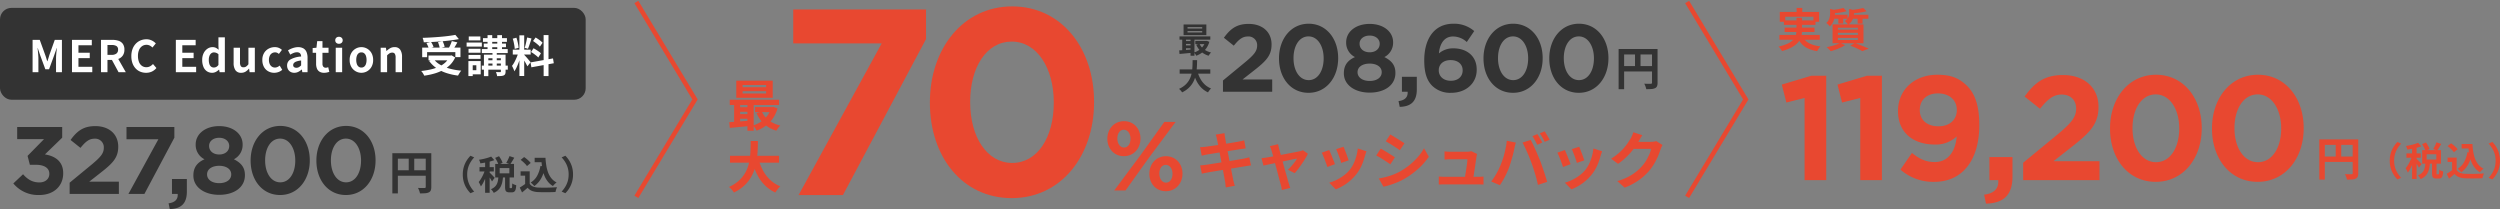 <svg xmlns="http://www.w3.org/2000/svg" width="1088.504" height="91.028" viewBox="0 0 1088.504 91.028"><rect x="0" y="0" width="1088.504" height="91.028" fill="#808080" stroke="none"/><g transform="translate(-410 -6347.572)"><g transform="translate(-70 4153)"><g transform="translate(170 -134.141)"><path d="M-44.175-15.72h15.68v2.38h-13.28V1.78h-2.4Zm14.54,0h2.42v14.7a3.861,3.861,0,0,1-.24,1.51,1.7,1.7,0,0,1-.86.85,4.305,4.305,0,0,1-1.55.37q-.93.07-2.27.07a6.132,6.132,0,0,0-.2-.78q-.14-.44-.32-.87a7.25,7.25,0,0,0-.36-.75q.58.04,1.17.05t1.05.01h.64a.658.658,0,0,0,.4-.13.484.484,0,0,0,.12-.37Zm-13.24,7.44h14.42v2.36h-14.42Zm5.84-6.14h2.4V-7.1h-2.4ZM-13.5-6.46a11.441,11.441,0,0,1,.459-3.332,11.037,11.037,0,0,1,1.224-2.72,12.2,12.2,0,0,1,1.666-2.108l1.615.714a12.514,12.514,0,0,0-1.538,2.014,10.388,10.388,0,0,0-1.1,2.457,10.207,10.207,0,0,0-.408,2.975,10.23,10.23,0,0,0,.408,2.967,10.187,10.187,0,0,0,1.1,2.457A13.389,13.389,0,0,0-8.54.986l-1.615.714A12.2,12.2,0,0,1-11.821-.408a11.037,11.037,0,0,1-1.224-2.72A11.441,11.441,0,0,1-13.5-6.46ZM.589-13.685l1.683-.731a15.316,15.316,0,0,1,.927,1.47,6.678,6.678,0,0,1,.62,1.42l-1.785.8a8.588,8.588,0,0,0-.587-1.428A17.329,17.329,0,0,0,.589-13.685Zm6.239-.782,2.091.7q-.459.8-.918,1.564T7.134-10.88l-1.717-.646q.255-.408.519-.918t.5-1.037A10.414,10.414,0,0,0,6.828-14.467ZM2.017-5.559H4.023a18.938,18.938,0,0,1-.289,2.21,8.38,8.38,0,0,1-.629,1.964A5.629,5.629,0,0,1,1.924.264,6.738,6.738,0,0,1-.04,1.547,3.842,3.842,0,0,0-.558.7a5.638,5.638,0,0,0-.688-.765A5.232,5.232,0,0,0,.394-1.054a4.181,4.181,0,0,0,.952-1.284,5.807,5.807,0,0,0,.467-1.513Q1.949-4.658,2.017-5.559Zm2.89-.255H6.879v4.709a1.584,1.584,0,0,0,.042.485q.042.094.212.094h.544a.218.218,0,0,0,.2-.136,1.841,1.841,0,0,0,.1-.57q.034-.433.051-1.335a2.131,2.131,0,0,0,.5.323,6.1,6.1,0,0,0,.655.272q.34.119.578.187A8.008,8.008,0,0,1,9.489.094a1.767,1.767,0,0,1-.6.944,1.678,1.678,0,0,1-.995.272H6.777a2.377,2.377,0,0,1-1.165-.23A1.213,1.213,0,0,1,5.06.331a5.217,5.217,0,0,1-.153-1.42ZM2.561-9.265v2.312H6.777V-9.265ZM.623-11.05H8.8v5.882H.623Zm-4.4-1.8h1.972V1.513H-3.78Zm-2.448,3.2H.011v1.887H-6.228Zm2.55.765,1.19.51q-.238.918-.578,1.9t-.748,1.946q-.408.961-.867,1.811a10.432,10.432,0,0,1-.952,1.479,8.061,8.061,0,0,0-.433-.995q-.28-.553-.518-.944a9.813,9.813,0,0,0,.875-1.2q.434-.688.825-1.47t.7-1.564Q-3.882-8.194-3.678-8.891Zm2.533-5.372L.232-12.7q-.867.323-1.9.6t-2.117.467q-1.08.2-2.066.332a5.151,5.151,0,0,0-.238-.791,6.931,6.931,0,0,0-.34-.773q.935-.153,1.913-.365t1.853-.485Q-1.791-13.991-1.145-14.263Zm-.7,6.97a5.828,5.828,0,0,1,.468.433q.314.315.68.689t.655.688q.289.315.425.451L-.788-3.417q-.153-.323-.4-.731T-1.714-5q-.28-.442-.552-.842t-.476-.655Zm19.635-6.443h3.6V-11.8h-3.6Zm2.567,0H22.5a32.5,32.5,0,0,0,.374,3.468,15.312,15.312,0,0,0,.816,3.052A8.917,8.917,0,0,0,25.12-4.743a6.86,6.86,0,0,0,2.227,1.751,4.7,4.7,0,0,0-.552.442q-.3.272-.578.57a5.943,5.943,0,0,0-.467.553,8.175,8.175,0,0,1-2.278-2,10.392,10.392,0,0,1-1.487-2.66,16.967,16.967,0,0,1-.867-3.179,32.809,32.809,0,0,1-.416-3.553h-.34Zm-.051,3.553,2.091.289a16.957,16.957,0,0,1-1.717,5.015A10.151,10.151,0,0,1,17.64-1.411a5.375,5.375,0,0,0-.434-.493q-.281-.289-.595-.587a5.42,5.42,0,0,0-.552-.467,7.707,7.707,0,0,0,2.813-2.924A13.307,13.307,0,0,0,20.309-10.183ZM15.634-7.82v6.273H13.645V-5.933H11.673V-7.82Zm0,5.389a3.09,3.09,0,0,0,1.479,1.224,6.67,6.67,0,0,0,2.278.442q.748.034,1.777.043t2.167-.008Q24.474-.748,25.57-.8t1.947-.119q-.1.238-.238.612t-.247.765a6.576,6.576,0,0,0-.162.7q-.765.051-1.751.077T23.1,1.266q-1.037.009-2.006-.008t-1.734-.051A8.668,8.668,0,0,1,16.688.723a4.808,4.808,0,0,1-1.955-1.4q-.561.476-1.148.986T12.3,1.36l-1-2.125q.595-.357,1.241-.782t1.241-.884ZM11.69-12.818,13.2-14.042a11.242,11.242,0,0,1,1.071.791q.544.451,1.02.918a7.417,7.417,0,0,1,.765.859l-1.615,1.36A5.774,5.774,0,0,0,13.738-11q-.451-.476-.995-.96T11.69-12.818ZM34.5-6.46a11.441,11.441,0,0,1-.459,3.332,11.236,11.236,0,0,1-1.215,2.72A11.471,11.471,0,0,1,31.155,1.7L29.54.986a13.389,13.389,0,0,0,1.539-2.023,10.187,10.187,0,0,0,1.1-2.457,10.23,10.23,0,0,0,.408-2.967,10.207,10.207,0,0,0-.408-2.975,10.388,10.388,0,0,0-1.1-2.457,12.514,12.514,0,0,0-1.539-2.014l1.615-.714a11.471,11.471,0,0,1,1.674,2.108,11.236,11.236,0,0,1,1.215,2.72A11.441,11.441,0,0,1,34.5-6.46Z" transform="translate(525 2411.141)" fill="#333"/><path d="M13.08.48c6.4,0,10.44-3.96,10.44-9.44v-.08c0-5.4-3.92-7.52-7.96-8.16l7.52-7.28v-4.64H3.48v5.28H15.16L8-16.56l1,3.88h2.6c3.64,0,5.88,1.4,5.88,3.88v.08c0,2.24-1.8,3.72-4.32,3.72-3,0-5.12-1.28-7.12-3.56l-4.24,4A13.99,13.99,0,0,0,13.08.48ZM26.32,0H47.76V-5.32H34.84l5-3.92c5.16-4.04,7.64-6.48,7.64-11.28v-.08c0-5.4-4-8.92-9.96-8.92-5.2,0-7.96,2.12-10.8,6.04l4.32,3.44c2.16-2.68,3.76-4,6.08-4a3.748,3.748,0,0,1,4.08,3.96c0,2.44-1.44,4.08-5.12,7.16L26.32-4.88Zm25.6,0h6.96L71.92-24.48v-4.64H51.08v5.32H64.96Zm18,6.6c4.8-.12,7.44-2.28,7.44-7.6V-6.48H70.88V0h2.48c.2,2.32-1.16,3.76-3.96,4.08ZM91.44.4c6.4,0,11.2-3.16,11.2-8.52V-8.2c0-3.48-1.8-5.36-4.8-6.88a6.988,6.988,0,0,0,3.8-6.4v-.08c0-4.52-4.12-7.96-10.2-7.96-6.12,0-10.24,3.48-10.24,7.96v.08a6.952,6.952,0,0,0,3.84,6.4c-3.12,1.4-4.84,3.48-4.84,7.04v.08C80.2-2.92,85,.4,91.44.4Zm0-17.56c-2.64,0-4.4-1.56-4.4-3.72v-.08c0-1.88,1.68-3.48,4.4-3.48s4.36,1.64,4.36,3.52v.08C95.8-18.68,94.04-17.16,91.44-17.16Zm0,12.48c-3.32,0-5.28-1.68-5.28-3.76v-.08c0-2.32,2.24-3.72,5.28-3.72,3,0,5.24,1.4,5.24,3.72v.08C96.68-6.32,94.72-4.68,91.44-4.68ZM117.96.48c7.76,0,12.92-6.64,12.92-15.04v-.08c0-8.44-5.16-14.96-12.84-14.96-7.72,0-12.92,6.64-12.92,15.04v.08C105.12-6.04,110.2.48,117.96.48Zm.08-5.52c-4,0-6.6-4.12-6.6-9.52v-.08c0-5.4,2.56-9.44,6.52-9.44s6.6,4.16,6.6,9.52v.08C124.56-9.12,122.04-5.04,118.04-5.04ZM146.6.48c7.76,0,12.92-6.64,12.92-15.04v-.08c0-8.44-5.16-14.96-12.84-14.96-7.72,0-12.92,6.64-12.92,15.04v.08C133.76-6.04,138.84.48,146.6.48Zm.08-5.52c-4,0-6.6-4.12-6.6-9.52v-.08c0-5.4,2.56-9.44,6.52-9.44s6.6,4.16,6.6,9.52v.08C153.2-9.12,150.68-5.04,146.68-5.04Z" transform="translate(314 2413.141)" fill="#333"/></g><g transform="translate(-345 66)"><rect width="255" height="40" rx="5" transform="translate(825 2132)" fill="#333"/><path d="M-112.812,0V-14.079h3.116l2.394,6.612q.228.627.437,1.32t.418,1.359h.1q.228-.665.437-1.359t.4-1.32l2.356-6.612h3.116V0h-2.565V-5.871q0-.684.057-1.5t.143-1.644q.085-.826.161-1.472h-.076l-1.159,3.306-2.166,5.909h-1.615l-2.185-5.909-1.121-3.306h-.076q.076.646.152,1.472t.143,1.644q.067.817.066,1.5V0Zm17.157,0V-14.079h8.626v2.356h-5.814v3.249h4.921v2.356h-4.921v3.762h6.023V0ZM-83.02,0V-14.079h4.883a8.7,8.7,0,0,1,2.7.39,3.751,3.751,0,0,1,1.9,1.33,4.177,4.177,0,0,1,.7,2.556,4.335,4.335,0,0,1-.7,2.556,4.067,4.067,0,0,1-1.9,1.463,7.4,7.4,0,0,1-2.7.465h-2.071V0Zm2.812-7.543h1.824a3.271,3.271,0,0,0,2.081-.57A2.036,2.036,0,0,0-75.591-9.8a1.722,1.722,0,0,0-.712-1.586,3.952,3.952,0,0,0-2.081-.447h-1.824ZM-75.382,0-78.65-6.042l1.976-1.748L-72.228,0Zm11.989.266A6.615,6.615,0,0,1-65.882-.2a5.738,5.738,0,0,1-2.042-1.4,6.633,6.633,0,0,1-1.387-2.28,8.823,8.823,0,0,1-.5-3.1A8.754,8.754,0,0,1-69.3-10.08a6.784,6.784,0,0,1,1.415-2.308,6.074,6.074,0,0,1,2.09-1.444,6.489,6.489,0,0,1,2.517-.494,5.187,5.187,0,0,1,2.4.541,6.086,6.086,0,0,1,1.72,1.264l-1.463,1.786a4.578,4.578,0,0,0-1.168-.855,3.125,3.125,0,0,0-1.435-.323,3.3,3.3,0,0,0-1.909.58,3.806,3.806,0,0,0-1.321,1.663,6.456,6.456,0,0,0-.475,2.6,6.95,6.95,0,0,0,.447,2.632,3.735,3.735,0,0,0,1.273,1.681,3.237,3.237,0,0,0,1.929.589,3.331,3.331,0,0,0,1.625-.39,4.805,4.805,0,0,0,1.264-1l1.5,1.748A5.872,5.872,0,0,1-60.885-.257,5.866,5.866,0,0,1-63.393.266ZM-50.435,0V-14.079h8.626v2.356h-5.814v3.249H-42.7v2.356h-4.921v3.762H-41.6V0Zm15.827.266A4.007,4.007,0,0,1-36.917-.4a4.253,4.253,0,0,1-1.511-1.919,7.664,7.664,0,0,1-.532-3,6.459,6.459,0,0,1,.636-2.973,4.981,4.981,0,0,1,1.663-1.929,3.842,3.842,0,0,1,2.166-.684,3.31,3.31,0,0,1,1.51.314,5.19,5.19,0,0,1,1.187.845l-.095-1.672v-3.743H-29.1V0h-2.28l-.209-1.1h-.076a5.809,5.809,0,0,1-1.349.969A3.387,3.387,0,0,1-34.608.266Zm.722-2.3a2.219,2.219,0,0,0,1.055-.256,3.017,3.017,0,0,0,.941-.846V-7.809a2.906,2.906,0,0,0-.979-.618,2.993,2.993,0,0,0-1.016-.181,1.806,1.806,0,0,0-1.092.37,2.536,2.536,0,0,0-.807,1.093,4.612,4.612,0,0,0-.3,1.786,5.694,5.694,0,0,0,.257,1.843,2.267,2.267,0,0,0,.75,1.112A1.938,1.938,0,0,0-33.886-2.033Zm11.894,2.3A2.828,2.828,0,0,1-24.5-.865a5.483,5.483,0,0,1-.779-3.145V-10.64h2.774v6.289a3.052,3.052,0,0,0,.361,1.729,1.339,1.339,0,0,0,1.159.494,2.035,2.035,0,0,0,1.131-.313,4.254,4.254,0,0,0,1.017-1.017V-10.64h2.793V0h-2.28l-.209-1.539h-.076A6.2,6.2,0,0,1-20.092-.228,3.538,3.538,0,0,1-21.992.266Zm14.4,0A5.278,5.278,0,0,1-10.231-.4a4.785,4.785,0,0,1-1.862-1.91,6.17,6.17,0,0,1-.684-3.012,5.728,5.728,0,0,1,.75-3.011,5.111,5.111,0,0,1,1.995-1.91,5.617,5.617,0,0,1,2.689-.665,4.325,4.325,0,0,1,1.748.332,4.964,4.964,0,0,1,1.349.865l-1.33,1.767a2.853,2.853,0,0,0-.779-.513,2.1,2.1,0,0,0-.836-.171,2.54,2.54,0,0,0-1.435.408,2.629,2.629,0,0,0-.95,1.15A4.24,4.24,0,0,0-9.908-5.32a4.24,4.24,0,0,0,.333,1.748,2.68,2.68,0,0,0,.931,1.15,2.353,2.353,0,0,0,1.359.408,2.589,2.589,0,0,0,1.1-.247,4.467,4.467,0,0,0,.969-.608l1.1,1.843a4.963,4.963,0,0,1-1.681.979A5.558,5.558,0,0,1-7.59.266Zm8.721,0A3.245,3.245,0,0,1-.513-.143a2.825,2.825,0,0,1-1.1-1.13A3.386,3.386,0,0,1-2-2.907,2.963,2.963,0,0,1-.541-5.538,11.111,11.111,0,0,1,4.114-6.821a2.67,2.67,0,0,0-.19-.94,1.406,1.406,0,0,0-.56-.656,1.954,1.954,0,0,0-1.055-.247,3.955,3.955,0,0,0-1.463.285,9.351,9.351,0,0,0-1.463.741L-1.605-9.5a9.483,9.483,0,0,1,1.33-.7,9.941,9.941,0,0,1,1.482-.5,6.484,6.484,0,0,1,1.615-.2,4.425,4.425,0,0,1,2.261.532A3.285,3.285,0,0,1,6.451-8.8a6.465,6.465,0,0,1,.456,2.584V0H4.627l-.19-1.14H4.342A6.8,6.8,0,0,1,2.86-.133,3.812,3.812,0,0,1,1.131.266Zm.931-2.185a2.133,2.133,0,0,0,1.073-.275,4.676,4.676,0,0,0,.979-.77V-5.092a9.041,9.041,0,0,0-2.052.437,2.548,2.548,0,0,0-1.083.674,1.322,1.322,0,0,0-.323.865,1.054,1.054,0,0,0,.389.912A1.68,1.68,0,0,0,2.062-1.919ZM14.127.266a3.69,3.69,0,0,1-2.033-.5,2.816,2.816,0,0,1-1.121-1.4,5.771,5.771,0,0,1-.342-2.071V-8.436H9.13v-2.071l1.653-.133.323-2.869h2.3v2.869h2.641v2.2H13.4v4.712a2.018,2.018,0,0,0,.38,1.349,1.358,1.358,0,0,0,1.083.437,2.136,2.136,0,0,0,.551-.076q.285-.076.494-.152l.475,2.033q-.437.133-1,.266A5.488,5.488,0,0,1,14.127.266ZM19.181,0V-10.64h2.793V0Zm1.406-12.369a1.656,1.656,0,0,1-1.178-.408,1.448,1.448,0,0,1-.437-1.111,1.455,1.455,0,0,1,.437-1.1,1.633,1.633,0,0,1,1.178-.418,1.649,1.649,0,0,1,1.159.418,1.424,1.424,0,0,1,.456,1.1,1.417,1.417,0,0,1-.456,1.111A1.672,1.672,0,0,1,20.587-12.369ZM30.353.266a4.971,4.971,0,0,1-2.5-.665,5.068,5.068,0,0,1-1.89-1.91,5.906,5.906,0,0,1-.722-3.012,5.906,5.906,0,0,1,.722-3.011,5.068,5.068,0,0,1,1.89-1.91,4.971,4.971,0,0,1,2.5-.665,4.94,4.94,0,0,1,1.919.38,5.1,5.1,0,0,1,1.634,1.092,5.1,5.1,0,0,1,1.14,1.748,6.279,6.279,0,0,1,.418,2.365,5.906,5.906,0,0,1-.722,3.012A5.068,5.068,0,0,1,32.851-.4,4.971,4.971,0,0,1,30.353.266Zm0-2.28a1.883,1.883,0,0,0,1.226-.408,2.481,2.481,0,0,0,.76-1.15,5.352,5.352,0,0,0,.257-1.748,5.352,5.352,0,0,0-.257-1.748,2.481,2.481,0,0,0-.76-1.15,1.883,1.883,0,0,0-1.226-.408,1.883,1.883,0,0,0-1.226.408,2.481,2.481,0,0,0-.76,1.15,5.352,5.352,0,0,0-.257,1.748,5.352,5.352,0,0,0,.257,1.748,2.481,2.481,0,0,0,.76,1.15A1.883,1.883,0,0,0,30.353-2.014ZM38.75,0V-10.64h2.28l.209,1.406H41.3a8.134,8.134,0,0,1,1.539-1.178,3.7,3.7,0,0,1,1.919-.494,2.828,2.828,0,0,1,2.508,1.13,5.483,5.483,0,0,1,.779,3.145V0H45.248V-6.289A3.12,3.12,0,0,0,44.9-8.018a1.313,1.313,0,0,0-1.149-.494,2.082,2.082,0,0,0-1.131.3,6.365,6.365,0,0,0-1.074.893V0ZM56.819-10.7H73.482v4.161H71.259V-8.721H58.966v2.185H56.819Zm2.755,3.439H69.587v2.109H59.574Zm11.685-8.987L72.8-14.4q-1.615.3-3.486.541t-3.876.409q-2,.171-4.019.285t-3.914.152A4.449,4.449,0,0,0,57.323-14a9.828,9.828,0,0,0-.313-.95q1.881-.057,3.847-.171t3.857-.275q1.89-.161,3.563-.38T71.259-16.245ZM58.681-12.654l1.976-.551a10.6,10.6,0,0,1,.656,1.14,6.378,6.378,0,0,1,.446,1.1l-2.109.608a5.568,5.568,0,0,0-.38-1.121A12.751,12.751,0,0,0,58.681-12.654Zm5.016-.4,2.014-.456q.285.589.542,1.273a5.994,5.994,0,0,1,.332,1.2l-2.147.532a7.091,7.091,0,0,0-.275-1.235A13.546,13.546,0,0,0,63.7-13.053Zm6.023-.494,2.413.57q-.323.608-.665,1.2t-.684,1.111q-.342.522-.627.922l-1.881-.532q.266-.475.541-1.036t.513-1.149Q69.568-13.053,69.72-13.547Zm-.969,6.289h.475l.4-.076,1.558.931A10.99,10.99,0,0,1,68.97-3.183a12.874,12.874,0,0,1-3.125,2.29A19.937,19.937,0,0,1,62.016.627a30.626,30.626,0,0,1-4.3.893A5.214,5.214,0,0,0,57.37.845q-.228-.39-.494-.76a4.875,4.875,0,0,0-.494-.6A34.362,34.362,0,0,0,60.543-1.2,18.235,18.235,0,0,0,64.134-2.4a10.568,10.568,0,0,0,2.793-1.852,7.636,7.636,0,0,0,1.824-2.622ZM61.835-5.7A9.433,9.433,0,0,0,64.657-3.24a16.948,16.948,0,0,0,4.085,1.682,28.556,28.556,0,0,0,5.1.893,4.255,4.255,0,0,0-.513.646q-.266.4-.5.789a7.62,7.62,0,0,0-.389.712A26.671,26.671,0,0,1,67.231.323a16.62,16.62,0,0,1-4.218-2.1A13.164,13.164,0,0,1,59.84-4.9Zm21.451-9.12H93.717v1.615H83.286Zm-.494,4.769H94.059v1.729H82.792Zm-.019,7.182H94.1v1.786H82.773Zm1.938-2.318h7.6v1.425h-7.6Zm-1.064-7.258H93.3v1.577H83.647Zm1.634-3.7h2.033v6.859H85.281Zm4.237,0H91.57v6.859H89.518Zm-2.09,6.973H89.29v7.353H87.428Zm3.648,1.539h2.052V-.3A2.782,2.782,0,0,1,92.957.8a1.268,1.268,0,0,1-.646.608,3.551,3.551,0,0,1-1.187.257q-.712.047-1.682.047a4.536,4.536,0,0,0-.19-.893,7.555,7.555,0,0,0-.323-.874q.551.019,1.092.029t.732.009A.43.43,0,0,0,91.01-.1a.3.3,0,0,0,.066-.219Zm-7.372,0h8.113v1.577H85.623V1.71H83.7ZM77-10.184h5.225v1.729H77Zm.1-5.358h5.054v1.71H77.092ZM77-7.524h5.225V-5.8H77Zm-.836-5.4h6.631v1.8H76.161Zm1.9,8.094H82.3V.95H78.061V-.855H80.4V-3.021H78.061Zm-1.121,0h1.881V1.691H76.94ZM99.151-16.055h2.09V1.653h-2.09ZM96.263-9.8h7.79v2.128h-7.79Zm2.47,1.121,1.273.627q-.247.95-.57,2t-.722,2.1q-.4,1.045-.836,1.967A10.221,10.221,0,0,1,96.947-.38a5.924,5.924,0,0,0-.275-.789q-.181-.427-.38-.846t-.371-.722a10.464,10.464,0,0,0,1.112-1.739q.542-1.036,1-2.147A16.258,16.258,0,0,0,98.733-8.683Zm2.489,1.1q.152.152.447.475t.655.732q.361.409.694.817t.608.732a5.87,5.87,0,0,1,.389.494l-1.387,1.786q-.19-.418-.494-.979t-.665-1.159q-.361-.6-.7-1.131t-.589-.874Zm-4.978-7.011,1.6-.418a15.282,15.282,0,0,1,.446,1.482q.2.8.333,1.558t.19,1.368l-1.71.456a10.949,10.949,0,0,0-.143-1.377q-.123-.769-.3-1.577A15.238,15.238,0,0,0,96.244-14.592Zm6.251-.513,1.919.418q-.228.779-.494,1.6t-.532,1.568q-.266.75-.494,1.321l-1.444-.418q.209-.608.409-1.4t.371-1.605Q102.4-14.44,102.5-15.105Zm7.2-1.045h2.128V1.691H109.7ZM104.015-4.256,113.781-6l.342,2.109-9.766,1.767Zm1.064-9.31,1.121-1.539q.532.3,1.111.7t1.1.817a5.919,5.919,0,0,1,.826.779l-1.178,1.71a5.455,5.455,0,0,0-.789-.817q-.5-.437-1.073-.874T105.079-13.566Zm-.855,4.788,1.064-1.634a12.828,12.828,0,0,1,1.178.674q.608.39,1.159.779a6.018,6.018,0,0,1,.893.75l-1.159,1.824a6.072,6.072,0,0,0-.836-.789q-.532-.427-1.131-.855A13.3,13.3,0,0,0,104.224-8.778Z" transform="translate(952 2160)" fill="#fff"/></g></g><g transform="translate(889 4012.859)"><path d="M-44.175-15.72h15.68v2.38h-13.28V1.78h-2.4Zm14.54,0h2.42v14.7a3.861,3.861,0,0,1-.24,1.51,1.7,1.7,0,0,1-.86.85,4.305,4.305,0,0,1-1.55.37q-.93.07-2.27.07a6.132,6.132,0,0,0-.2-.78q-.14-.44-.32-.87a7.25,7.25,0,0,0-.36-.75q.58.04,1.17.05t1.05.01h.64a.658.658,0,0,0,.4-.13.484.484,0,0,0,.12-.37Zm-13.24,7.44h14.42v2.36h-14.42Zm5.84-6.14h2.4V-7.1h-2.4ZM-13.5-6.46a11.441,11.441,0,0,1,.459-3.332,11.037,11.037,0,0,1,1.224-2.72,12.2,12.2,0,0,1,1.666-2.108l1.615.714a12.514,12.514,0,0,0-1.538,2.014,10.388,10.388,0,0,0-1.1,2.457,10.207,10.207,0,0,0-.408,2.975,10.23,10.23,0,0,0,.408,2.967,10.187,10.187,0,0,0,1.1,2.457A13.389,13.389,0,0,0-8.54.986l-1.615.714A12.2,12.2,0,0,1-11.821-.408a11.037,11.037,0,0,1-1.224-2.72A11.441,11.441,0,0,1-13.5-6.46ZM.589-13.685l1.683-.731a15.316,15.316,0,0,1,.927,1.47,6.678,6.678,0,0,1,.62,1.42l-1.785.8a8.588,8.588,0,0,0-.587-1.428A17.329,17.329,0,0,0,.589-13.685Zm6.239-.782,2.091.7q-.459.8-.918,1.564T7.134-10.88l-1.717-.646q.255-.408.519-.918t.5-1.037A10.414,10.414,0,0,0,6.828-14.467ZM2.017-5.559H4.023a18.938,18.938,0,0,1-.289,2.21,8.38,8.38,0,0,1-.629,1.964A5.629,5.629,0,0,1,1.924.264,6.738,6.738,0,0,1-.04,1.547,3.842,3.842,0,0,0-.558.7a5.638,5.638,0,0,0-.688-.765A5.232,5.232,0,0,0,.394-1.054a4.181,4.181,0,0,0,.952-1.284,5.807,5.807,0,0,0,.467-1.513Q1.949-4.658,2.017-5.559Zm2.89-.255H6.879v4.709a1.584,1.584,0,0,0,.042.485q.042.094.212.094h.544a.218.218,0,0,0,.2-.136,1.841,1.841,0,0,0,.1-.57q.034-.433.051-1.335a2.131,2.131,0,0,0,.5.323,6.1,6.1,0,0,0,.655.272q.34.119.578.187A8.008,8.008,0,0,1,9.489.094a1.767,1.767,0,0,1-.6.944,1.678,1.678,0,0,1-.995.272H6.777a2.377,2.377,0,0,1-1.165-.23A1.213,1.213,0,0,1,5.06.331a5.217,5.217,0,0,1-.153-1.42ZM2.561-9.265v2.312H6.777V-9.265ZM.623-11.05H8.8v5.882H.623Zm-4.4-1.8h1.972V1.513H-3.78Zm-2.448,3.2H.011v1.887H-6.228Zm2.55.765,1.19.51q-.238.918-.578,1.9t-.748,1.946q-.408.961-.867,1.811a10.432,10.432,0,0,1-.952,1.479,8.061,8.061,0,0,0-.433-.995q-.28-.553-.518-.944a9.813,9.813,0,0,0,.875-1.2q.434-.688.825-1.47t.7-1.564Q-3.882-8.194-3.678-8.891Zm2.533-5.372L.232-12.7q-.867.323-1.9.6t-2.117.467q-1.08.2-2.066.332a5.151,5.151,0,0,0-.238-.791,6.931,6.931,0,0,0-.34-.773q.935-.153,1.913-.365t1.853-.485Q-1.791-13.991-1.145-14.263Zm-.7,6.97a5.828,5.828,0,0,1,.468.433q.314.315.68.689t.655.688q.289.315.425.451L-.788-3.417q-.153-.323-.4-.731T-1.714-5q-.28-.442-.552-.842t-.476-.655Zm19.635-6.443h3.6V-11.8h-3.6Zm2.567,0H22.5a32.5,32.5,0,0,0,.374,3.468,15.312,15.312,0,0,0,.816,3.052A8.917,8.917,0,0,0,25.12-4.743a6.86,6.86,0,0,0,2.227,1.751,4.7,4.7,0,0,0-.552.442q-.3.272-.578.57a5.943,5.943,0,0,0-.467.553,8.175,8.175,0,0,1-2.278-2,10.392,10.392,0,0,1-1.487-2.66,16.967,16.967,0,0,1-.867-3.179,32.809,32.809,0,0,1-.416-3.553h-.34Zm-.051,3.553,2.091.289a16.957,16.957,0,0,1-1.717,5.015A10.151,10.151,0,0,1,17.64-1.411a5.375,5.375,0,0,0-.434-.493q-.281-.289-.595-.587a5.42,5.42,0,0,0-.552-.467,7.707,7.707,0,0,0,2.813-2.924A13.307,13.307,0,0,0,20.309-10.183ZM15.634-7.82v6.273H13.645V-5.933H11.673V-7.82Zm0,5.389a3.09,3.09,0,0,0,1.479,1.224,6.67,6.67,0,0,0,2.278.442q.748.034,1.777.043t2.167-.008Q24.474-.748,25.57-.8t1.947-.119q-.1.238-.238.612t-.247.765a6.576,6.576,0,0,0-.162.7q-.765.051-1.751.077T23.1,1.266q-1.037.009-2.006-.008t-1.734-.051A8.668,8.668,0,0,1,16.688.723a4.808,4.808,0,0,1-1.955-1.4q-.561.476-1.148.986T12.3,1.36l-1-2.125q.595-.357,1.241-.782t1.241-.884ZM11.69-12.818,13.2-14.042a11.242,11.242,0,0,1,1.071.791q.544.451,1.02.918a7.417,7.417,0,0,1,.765.859l-1.615,1.36A5.774,5.774,0,0,0,13.738-11q-.451-.476-.995-.96T11.69-12.818ZM34.5-6.46a11.441,11.441,0,0,1-.459,3.332,11.236,11.236,0,0,1-1.215,2.72A11.471,11.471,0,0,1,31.155,1.7L29.54.986a13.389,13.389,0,0,0,1.539-2.023,10.187,10.187,0,0,0,1.1-2.457,10.23,10.23,0,0,0,.408-2.967,10.207,10.207,0,0,0-.408-2.975,10.388,10.388,0,0,0-1.1-2.457,12.514,12.514,0,0,0-1.539-2.014l1.615-.714a11.471,11.471,0,0,1,1.674,2.108,11.236,11.236,0,0,1,1.215,2.72A11.441,11.441,0,0,1,34.5-6.46Z" transform="translate(575 2411.141)" fill="#e84830"/><path d="M11.718,0h9.424V-45.446h-6.51L1.8-41.6,3.782-33.79l7.936-1.984ZM35.96,0h9.424V-45.446h-6.51L26.04-41.6l1.984,7.812,7.936-1.984ZM68.386-7.874c-3.782,0-6.634-1.3-9.92-3.968L53.444-4.588A21.551,21.551,0,0,0,68.2.744c12.648,0,19.592-9.982,19.592-24.614v-.124c0-8.866-2.108-13.826-5.332-17.05C79.05-44.392,75.516-45.88,69.5-45.88c-10.106,0-17.112,6.7-17.112,15.748v.124c0,9.052,6.324,14.508,16.058,14.508a13.092,13.092,0,0,0,9.424-3.472h.062C77.686-14.818,75.578-7.874,68.386-7.874ZM70-23.436c-5.022,0-8.122-2.852-8.122-7.006v-.124c0-4.154,2.852-7.192,7.936-7.192S78-34.72,78-30.566v.124C78-26.474,75.082-23.436,70-23.436ZM90.706,10.23c7.44-.186,11.532-3.534,11.532-11.78v-8.494H92.194V0h3.844c.31,3.6-1.8,5.828-6.138,6.324ZM106.888,0H140.12V-8.246H120.094l7.75-6.076c8-6.262,11.842-10.044,11.842-17.484v-.124c0-8.37-6.2-13.826-15.438-13.826-8.06,0-12.338,3.286-16.74,9.362l6.7,5.332c3.348-4.154,5.828-6.2,9.424-6.2,3.658,0,6.324,2.17,6.324,6.138,0,3.782-2.232,6.324-7.936,11.1L106.888-7.564ZM164.61.744c12.028,0,20.026-10.292,20.026-23.312v-.124c0-13.082-8-23.188-19.9-23.188-11.966,0-20.026,10.292-20.026,23.312v.124C144.708-9.362,152.582.744,164.61.744Zm.124-8.556c-6.2,0-10.23-6.386-10.23-14.756v-.124c0-8.37,3.968-14.632,10.106-14.632s10.23,6.448,10.23,14.756v.124C174.84-14.136,170.934-7.812,164.734-7.812ZM209,.744c12.028,0,20.026-10.292,20.026-23.312v-.124c0-13.082-8-23.188-19.9-23.188-11.966,0-20.026,10.292-20.026,23.312v.124C189.1-9.362,196.974.744,209,.744Zm.124-8.556c-6.2,0-10.23-6.386-10.23-14.756v-.124c0-8.37,3.968-14.632,10.106-14.632s10.23,6.448,10.23,14.756v.124C219.232-14.136,215.326-7.812,209.126-7.812Z" transform="translate(295 2413.141)" fill="#e84830"/></g><path d="M-11.76-16.96h2.48v3.18h-2.48Zm-7.32,1.72H-1.94v4.3H-4.42v-2.2H-16.7v2.2h-2.38Zm1.8,3.7H-3.54V-9.6H-17.28Zm-1.96,6.32H-1.66v2.08H-19.24Zm2.28-3.18h13v1.92h-13Zm7.64,3.6A6.7,6.7,0,0,0-6.46-1.7,12.881,12.881,0,0,0-1.38-.26a7.413,7.413,0,0,0-.77,1,10.8,10.8,0,0,0-.65,1.1A14.886,14.886,0,0,1-6.74.71,8.794,8.794,0,0,1-9.55-1.31a10.537,10.537,0,0,1-1.91-3.03Zm-2.5-7.88H-9.4v5.56a10.485,10.485,0,0,1-.21,2.08,6.777,6.777,0,0,1-.76,2.01,7.356,7.356,0,0,1-1.54,1.85A11.268,11.268,0,0,1-14.42.45a21.063,21.063,0,0,1-3.7,1.35,4.82,4.82,0,0,0-.39-.63q-.25-.35-.54-.71a4.537,4.537,0,0,0-.57-.6,21.234,21.234,0,0,0,3.49-1.08,9.27,9.27,0,0,0,2.26-1.3,5.425,5.425,0,0,0,1.29-1.47,5.232,5.232,0,0,0,.6-1.56,8.09,8.09,0,0,0,.16-1.61Zm20.4-4.3,1.46,1.42q-.84.24-1.87.44t-2.09.32q-1.06.12-2.04.18a5.658,5.658,0,0,0-.21-.73,3.38,3.38,0,0,0-.33-.71q.92-.1,1.85-.23t1.78-.31A13.506,13.506,0,0,0,8.58-16.98Zm8.66.02,1.46,1.4a15.813,15.813,0,0,1-2,.47q-1.1.19-2.25.31t-2.21.2a4.673,4.673,0,0,0-.22-.75q-.16-.43-.3-.73.98-.08,2-.22t1.95-.32Q16.6-16.78,17.24-16.96Zm-14.4.42,2.58.64q-.02.24-.48.32v.98a10.339,10.339,0,0,1-.18,1.79,8.187,8.187,0,0,1-.65,2.02A6.074,6.074,0,0,1,2.72-8.92a3.909,3.909,0,0,0-.44-.53Q2-9.74,1.7-10.01a2.956,2.956,0,0,0-.56-.41,4.337,4.337,0,0,0,1.11-1.4,5.515,5.515,0,0,0,.47-1.49,8.948,8.948,0,0,0,.12-1.41Zm8.3.02,2.56.58q-.02.28-.48.34v1.02a7.338,7.338,0,0,1-.2,1.59,5.466,5.466,0,0,1-.76,1.76,5.251,5.251,0,0,1-1.62,1.55,2.942,2.942,0,0,0-.38-.55q-.26-.31-.54-.6a2.271,2.271,0,0,0-.54-.43,4.223,4.223,0,0,0,1.25-1.1,3.53,3.53,0,0,0,.56-1.18,4.777,4.777,0,0,0,.15-1.16ZM3.78-14h6.66v1.74H3.78Zm8.24,0H19.5v1.74H12.02Zm-5.6.58H8.54v3.24H6.42Zm8.4,0h2.14v3.26H14.82ZM6.22-6.14v.88h8.72v-.88Zm0,2.24v.88h8.72V-3.9Zm0-4.46v.86h8.72v-.86ZM3.9-9.8H17.36v8.2H3.9ZM11.62-.54l2-1.14q1.08.38,2.19.81t2.12.86q1.01.43,1.71.77l-2.8,1.08q-.56-.32-1.4-.74T13.63.25Q12.66-.18,11.62-.54ZM7.2-1.76l2.18,1A15.11,15.11,0,0,1,7.5.26q-1.08.5-2.22.91t-2.16.69q-.22-.24-.53-.57T1.94.63A7.152,7.152,0,0,0,1.34.1Q2.4-.1,3.49-.38a20.778,20.778,0,0,0,2.06-.64A11.9,11.9,0,0,0,7.2-1.76Z" transform="translate(1204 6368)" fill="#e84830"/><path d="M9.828-19.278a9.563,9.563,0,0,0-.257-1.08q-.149-.486-.284-.972l3.807-.621q.054.4.122,1.012a10.332,10.332,0,0,0,.175,1.094q.054.378.243,1.4t.459,2.484q.27,1.458.608,3.146t.661,3.4Q15.687-7.7,16-6.156t.54,2.727q.23,1.188.337,1.755.135.594.324,1.3t.378,1.35l-3.915.7Q13.554.918,13.5.23a8.95,8.95,0,0,0-.189-1.282Q13.2-1.593,13-2.714t-.486-2.633q-.284-1.512-.608-3.213l-.648-3.4q-.324-1.7-.608-3.186t-.5-2.579Q9.936-18.819,9.828-19.278ZM2.457-15.849q.648-.027,1.269-.068t1.242-.122l1.674-.229q1.08-.149,2.484-.351t2.9-.445l2.9-.472q1.4-.229,2.5-.418l1.715-.3,1.35-.283q.7-.149,1.188-.284l.648,3.537q-.432.027-1.161.135t-1.323.189q-.729.108-1.9.3l-2.606.418q-1.431.229-2.916.459t-2.835.459q-1.35.23-2.376.392L5.67-12.69q-.648.135-1.215.256t-1.269.311Zm.027,7.938q.54-.027,1.364-.122t1.444-.175q.729-.108,1.944-.3t2.741-.432l3.146-.5q1.62-.257,3.159-.526t2.808-.486l2.052-.351q.783-.162,1.5-.324t1.256-.324l.729,3.564a12.668,12.668,0,0,0-1.31.149q-.769.121-1.552.257-.864.135-2.16.351l-2.849.472q-1.553.257-3.172.513t-3.105.513q-1.485.257-2.673.446T5.94-4.86q-.864.162-1.553.3t-1.148.27ZM36.45-17.145q.081.459.2.986t.229,1.066q.243.783.581,2.025t.743,2.727q.405,1.485.823,3.01t.824,2.916q.405,1.391.7,2.457t.459,1.634a3.348,3.348,0,0,1,.216.648q.108.432.257.864t.257.7l-3.672.918q-.081-.567-.189-1.188a8.188,8.188,0,0,0-.3-1.188q-.162-.594-.459-1.715T36.45-3.834q-.378-1.431-.8-2.97t-.8-3.011q-.378-1.471-.716-2.673t-.553-1.876a7.211,7.211,0,0,0-.338-1.026q-.2-.486-.418-.891Zm12.96,4.158a19.669,19.669,0,0,1-1.094,2.025q-.689,1.134-1.5,2.322T45.2-6.386q-.81,1.066-1.539,1.85l-2.97-1.485a17.048,17.048,0,0,0,1.485-1.512q.783-.891,1.471-1.8a10.29,10.29,0,0,0,1.013-1.552q-.3.054-1.121.216t-1.984.4l-2.525.526q-1.364.284-2.74.58T33.669-8.6q-1.242.257-2.187.459t-1.431.311l-.837-3.24q.648-.054,1.242-.135t1.242-.189l1.148-.189q.823-.135,1.971-.351t2.471-.472q1.323-.256,2.673-.513t2.538-.486q1.188-.229,2.079-.4t1.3-.284a4.744,4.744,0,0,0,.729-.175,4.628,4.628,0,0,0,.648-.257Zm15.525-3.051q.189.432.5,1.229t.661,1.7q.351.9.621,1.715t.432,1.269l-3.24,1.134a11.268,11.268,0,0,0-.378-1.3q-.27-.783-.594-1.66t-.648-1.687q-.324-.81-.567-1.35ZM74.9-14.067q-.216.648-.364,1.107t-.284.864a25.881,25.881,0,0,1-1.4,4.09,18.052,18.052,0,0,1-2.268,3.821A20.114,20.114,0,0,1,66.3-.068a21.208,21.208,0,0,1-4.766,2.579L58.7-.378a18.3,18.3,0,0,0,3.132-1.2A20.175,20.175,0,0,0,65.016-3.51a14.1,14.1,0,0,0,2.646-2.511A13.98,13.98,0,0,0,69.3-8.681a19.408,19.408,0,0,0,1.188-3.213,19.992,19.992,0,0,0,.634-3.389Zm-16.227-.54q.27.513.608,1.323t.688,1.7q.351.891.688,1.728t.527,1.4L57.888-7.209q-.162-.54-.472-1.4t-.689-1.823q-.378-.958-.715-1.768a12.388,12.388,0,0,0-.58-1.242Zm26.622-6.777q.648.378,1.485.891l1.715,1.053q.877.54,1.647,1.039t1.31.878l-2.025,3q-.54-.4-1.323-.918T86.481-16.5q-.837-.54-1.66-1.04t-1.5-.878ZM80.271-2.214q1.539-.27,3.091-.662a27.512,27.512,0,0,0,3.105-.985,25.974,25.974,0,0,0,3.01-1.377,30.35,30.35,0,0,0,4.28-2.916,28.248,28.248,0,0,0,3.564-3.456,23.326,23.326,0,0,0,2.66-3.753l2.079,3.672A28.564,28.564,0,0,1,97.4-6.4,36.1,36.1,0,0,1,91.314-2,26.773,26.773,0,0,1,88.3-.54Q86.67.135,85.09.635A22.485,22.485,0,0,1,82.3,1.35Zm.864-13.014q.675.378,1.526.877t1.715,1.04q.864.54,1.633,1.026t1.283.864L85.32-8.4q-.594-.4-1.35-.9t-1.607-1.053q-.85-.554-1.674-1.04t-1.526-.837Zm41.958,2.349a2.864,2.864,0,0,0-.162.594q-.054.324-.108.54-.081.567-.229,1.566t-.324,2.2q-.176,1.2-.365,2.417t-.338,2.214q-.148,1-.257,1.593h-3.7q.108-.567.243-1.445t.311-1.917q.175-1.039.324-2.093t.257-1.944q.108-.891.135-1.431h-7.29q-.648,0-1.39.041t-1.31.094v-3.564q.351.054.837.081l.986.054q.5.027.85.027h6.912q.3,0,.7-.027a7.163,7.163,0,0,0,.783-.095,1.222,1.222,0,0,0,.513-.176Zm-16.686,9.8q.54.054,1.256.095t1.418.041h14.148q.513,0,1.323-.027t1.323-.081V.432q-.27-.027-.743-.04L124.16.365q-.5-.014-.878-.014h-14.2q-.7,0-1.3.014t-1.377.067Zm42.9-18.468q.351.486.743,1.161t.77,1.35q.378.675.621,1.188l-2.16.945q-.432-.837-1-1.9a18.923,18.923,0,0,0-1.107-1.85Zm3.186-1.215q.351.513.77,1.2t.8,1.35q.378.661.621,1.121l-2.16.918q-.405-.837-1.012-1.89t-1.147-1.809ZM133.434-8.4q.459-1.134.877-2.389t.743-2.592q.324-1.336.581-2.66A24.4,24.4,0,0,0,136-18.657l3.942.81q-.108.378-.243.891t-.243,1q-.108.486-.162.81-.135.7-.378,1.7t-.567,2.12q-.324,1.121-.662,2.241T137-7.02q-.486,1.3-1.148,2.7t-1.4,2.7Q133.7-.324,133,.7l-3.78-1.593a28.83,28.83,0,0,0,2.417-3.7A29.568,29.568,0,0,0,133.434-8.4Zm13.338-.567q-.405-1.08-.891-2.3t-1.026-2.43q-.54-1.215-1.053-2.295t-.945-1.863l3.591-1.161q.405.783.945,1.89t1.08,2.335q.54,1.229,1.053,2.443t.918,2.187q.351.891.77,2.106t.864,2.525q.445,1.309.837,2.551t.661,2.241l-4,1.3q-.351-1.593-.81-3.24t-.958-3.24Q147.312-7.506,146.772-8.964Zm20.763-7.074q.189.432.5,1.229t.661,1.7q.351.9.621,1.715t.432,1.269l-3.24,1.134a11.263,11.263,0,0,0-.378-1.3q-.27-.783-.594-1.66t-.648-1.687q-.324-.81-.567-1.35Zm9.963,1.971q-.216.648-.364,1.107t-.284.864a25.881,25.881,0,0,1-1.4,4.09,18.052,18.052,0,0,1-2.268,3.821A20.114,20.114,0,0,1,168.9-.068a21.208,21.208,0,0,1-4.766,2.579L161.3-.378a18.3,18.3,0,0,0,3.132-1.2,20.175,20.175,0,0,0,3.186-1.931,14.1,14.1,0,0,0,2.646-2.511,13.981,13.981,0,0,0,1.633-2.66,19.407,19.407,0,0,0,1.188-3.213,19.989,19.989,0,0,0,.634-3.389Zm-16.227-.54q.27.513.607,1.323t.688,1.7q.351.891.689,1.728t.527,1.4l-3.294,1.242q-.162-.54-.473-1.4t-.688-1.823q-.378-.958-.715-1.768a12.389,12.389,0,0,0-.581-1.242Zm42.552-2.187q-.216.378-.459.9t-.432,1.04a27.425,27.425,0,0,1-.986,2.714,28.5,28.5,0,0,1-1.566,3.159,23.994,23.994,0,0,1-2.146,3.145,25.6,25.6,0,0,1-4.523,4.212,28.726,28.726,0,0,1-6.385,3.4L184.14-1.08a25.909,25.909,0,0,0,4.752-1.863A21.348,21.348,0,0,0,192.375-5.2a20.4,20.4,0,0,0,2.646-2.551,14.65,14.65,0,0,0,1.728-2.39,23.867,23.867,0,0,0,1.35-2.66,11.451,11.451,0,0,0,.756-2.322h-9.1L191-18.171h7.722a9.906,9.906,0,0,0,1.256-.081,5.345,5.345,0,0,0,1.093-.243Zm-8.8-4.266q-.486.7-.945,1.512t-.7,1.242a29.25,29.25,0,0,1-2.255,3.362,30.072,30.072,0,0,1-3.038,3.375,30.919,30.919,0,0,1-3.618,2.984l-3.051-2.241a26.051,26.051,0,0,0,3.145-2.268,22.252,22.252,0,0,0,2.363-2.309,22.443,22.443,0,0,0,1.714-2.214q.716-1.067,1.229-1.9a9.6,9.6,0,0,0,.675-1.337,12.4,12.4,0,0,0,.54-1.5Z" transform="translate(930.05 6427.5)" fill="#e84830"/><path d="M10.656,0H29.97L66.156-67.932V-80.808H8.325v14.763H46.842Zm92.8,1.332c21.534,0,35.853-18.426,35.853-41.736v-.222c0-23.421-14.319-41.514-35.631-41.514-21.423,0-35.853,18.426-35.853,41.736v.222C67.821-16.761,81.918,1.332,103.452,1.332Zm.222-15.318c-11.1,0-18.315-11.433-18.315-26.418v-.222c0-14.985,7.1-26.2,18.093-26.2S121.767-55.278,121.767-40.4v.222C121.767-25.308,114.774-13.986,103.674-13.986Z" transform="translate(747.05 6432.5)" fill="#e84830"/><path d="M9.266-14.924c4.346,0,7.257-3.444,7.257-7.626v-.082c0-4.182-2.87-7.544-7.175-7.544s-7.257,3.4-7.257,7.626v.082C2.091-18.286,5-14.924,9.266-14.924Zm7.749-1.107L5.084,0H10l9.881-13.817L31.816-29.848H26.9ZM9.266-26.445c1.763,0,2.911,1.8,2.911,3.9v.082c0,2.009-.984,3.772-2.829,3.772-1.722,0-2.911-1.763-2.911-3.854v-.082C6.437-24.682,7.421-26.445,9.266-26.445ZM27.552.328c4.3,0,7.257-3.444,7.257-7.626V-7.38c0-4.141-2.911-7.544-7.175-7.544-4.346,0-7.257,3.444-7.257,7.626v.082C20.377-3.034,23.247.328,27.552.328ZM27.634-3.4c-1.763,0-2.911-1.8-2.911-3.9V-7.38c0-2.009.984-3.772,2.829-3.772,1.722,0,2.911,1.763,2.911,3.854v.082C30.463-5.207,29.479-3.4,27.634-3.4Z" transform="translate(890.05 6430.5)" fill="#e84830"/><path d="M-5.16-15.048v.984H5.064v-.984Zm0-2.712v.96H5.064v-.96Zm-2.76-1.872H7.944v7.44H-7.92Zm-2.832,8.3H10.7v2.28H-10.752ZM.264-8.16H8.112v2.208H.264Zm-7.32.072h5.448V-6.1H-7.056Zm0,3.024h5.448v1.992H-7.056Zm10.248-1.1A9.922,9.922,0,0,0,6.276-2.376,12.878,12.878,0,0,0,11.232-.12q-.264.264-.6.66a8.966,8.966,0,0,0-.624.828q-.288.432-.48.768A13.514,13.514,0,0,1,4.284-.744,13.91,13.91,0,0,1,.888-5.52ZM7.248-8.16h.528l.48-.072,1.776.672a14.636,14.636,0,0,1-2.04,4.38A13.554,13.554,0,0,1,4.884.012,16.561,16.561,0,0,1,.936,2.136,7.886,7.886,0,0,0,.24.948,7.749,7.749,0,0,0-.624-.12,13.237,13.237,0,0,0,2.028-1.272a11.766,11.766,0,0,0,2.292-1.7A11.412,11.412,0,0,0,6.108-5.16a9.721,9.721,0,0,0,1.14-2.568ZM-10.968-1.584q1.224-.072,2.736-.18T-5.04-2q1.68-.132,3.384-.276V.072Q-4.08.288-6.468.516t-4.284.4Zm7.9-9H-.336V2.16H-3.072Zm-5.784.048H-6.24V-.72H-8.856Zm-1.8,23.616H10.7v2.976h-21.36ZM1.68,14.28a23.409,23.409,0,0,0,1.992,5.112,16.1,16.1,0,0,0,3.156,4.152,14.191,14.191,0,0,0,4.4,2.808,6.645,6.645,0,0,0-.756.792q-.4.48-.768,1t-.612.924a16.014,16.014,0,0,1-4.74-3.336,18.589,18.589,0,0,1-3.324-4.764,34.259,34.259,0,0,1-2.256-6.012ZM-1.632,6.624H1.512Q1.488,8.448,1.4,10.476t-.372,4.116a25.934,25.934,0,0,1-.924,4.14,17.706,17.706,0,0,1-1.776,3.936A15.952,15.952,0,0,1-4.6,26.184a18.229,18.229,0,0,1-4.356,2.88,8.773,8.773,0,0,0-.936-1.272,7.4,7.4,0,0,0-1.224-1.152,16.416,16.416,0,0,0,4.1-2.556,13.9,13.9,0,0,0,2.7-3.144,14.831,14.831,0,0,0,1.6-3.528A20.608,20.608,0,0,0-1.956,13.7q.2-1.872.252-3.672T-1.632,6.624Z" transform="translate(738.498 6402.338)" fill="#e84830"/><g transform="translate(877.875 6346.415)"><path d="M1.6-15.72H17.28v2.38H4V1.78H1.6Zm14.54,0h2.42v14.7A3.861,3.861,0,0,1,18.32.49a1.7,1.7,0,0,1-.86.85,4.305,4.305,0,0,1-1.55.37q-.93.07-2.27.07a6.131,6.131,0,0,0-.2-.78Q13.3.56,13.12.13a7.251,7.251,0,0,0-.36-.75q.58.04,1.17.05t1.05.01h.64a.658.658,0,0,0,.4-.13.484.484,0,0,0,.12-.37ZM2.9-8.28H17.32v2.36H2.9Zm5.84-6.14h2.4V-7.1H8.74Z" transform="translate(235.271 38.206)" fill="#333"/><path d="M-3.225-9.405v.615h6.39v-.615Zm0-1.695v.6h6.39v-.6ZM-4.95-12.27H4.965v4.65H-4.95ZM-6.72-7.08H6.69v1.425H-6.72ZM.165-5.1H5.07v1.38H.165Zm-4.575.045H-1V-3.81H-4.41Zm0,1.89H-1V-1.92H-4.41Zm6.4-.69a6.2,6.2,0,0,0,1.928,2.37,8.049,8.049,0,0,0,3.1,1.41Q6.855.09,6.645.338a5.6,5.6,0,0,0-.39.518q-.18.27-.3.48a8.446,8.446,0,0,1-3.277-1.8A8.694,8.694,0,0,1,.555-3.45ZM4.53-5.1h.33l.3-.045,1.11.42A9.147,9.147,0,0,1,5-1.988a8.471,8.471,0,0,1-1.943,2A10.351,10.351,0,0,1,.585,1.335,4.929,4.929,0,0,0,.15.593,4.843,4.843,0,0,0-.39-.075,8.273,8.273,0,0,0,1.267-.8,7.354,7.354,0,0,0,2.7-1.86,7.133,7.133,0,0,0,3.818-3.225,6.076,6.076,0,0,0,4.53-4.83ZM-6.855-.99q.765-.045,1.71-.112t2-.15q1.05-.082,2.115-.173V.045Q-2.55.18-4.042.323T-6.72.57ZM-1.92-6.615H-.21V1.35H-1.92Zm-3.615.03H-3.9V-.45H-5.535ZM-6.66,7.3H6.69V9.16H-6.66Zm7.71.75a14.631,14.631,0,0,0,1.245,3.2,10.061,10.061,0,0,0,1.972,2.6A8.87,8.87,0,0,0,7.02,15.6a4.153,4.153,0,0,0-.472.495q-.248.3-.48.622t-.382.578A10.009,10.009,0,0,1,2.722,15.2,11.618,11.618,0,0,1,.645,12.227,21.412,21.412,0,0,1-.765,8.47ZM-1.02,3.265H.945Q.93,4.4.878,5.672T.645,8.245a16.209,16.209,0,0,1-.577,2.588,11.066,11.066,0,0,1-1.11,2.46,9.97,9.97,0,0,1-1.83,2.2,11.393,11.393,0,0,1-2.723,1.8,5.483,5.483,0,0,0-.585-.8,4.623,4.623,0,0,0-.765-.72,10.26,10.26,0,0,0,2.565-1.6,8.69,8.69,0,0,0,1.688-1.965,9.269,9.269,0,0,0,1-2.2A12.88,12.88,0,0,0-1.222,7.69q.128-1.17.158-2.3T-1.02,3.265Z" transform="translate(52.405 24.085)" fill="#333"/><path d="M2.2,0H23.64V-5.32H10.72l5-3.92c5.16-4.04,7.64-6.48,7.64-11.28v-.08c0-5.4-4-8.92-9.96-8.92-5.2,0-7.96,2.12-10.8,6.04l4.32,3.44c2.16-2.68,3.76-4,6.08-4a3.748,3.748,0,0,1,4.08,3.96c0,2.44-1.44,4.08-5.12,7.16L2.2-4.88ZM39.44.48c7.76,0,12.92-6.64,12.92-15.04v-.08c0-8.44-5.16-14.96-12.84-14.96-7.72,0-12.92,6.64-12.92,15.04v.08C26.6-6.04,31.68.48,39.44.48Zm.08-5.52c-4,0-6.6-4.12-6.6-9.52v-.08c0-5.4,2.56-9.44,6.52-9.44s6.6,4.16,6.6,9.52v.08C46.04-9.12,43.52-5.04,39.52-5.04ZM66.08.4c6.4,0,11.2-3.16,11.2-8.52V-8.2c0-3.48-1.8-5.36-4.8-6.88a6.988,6.988,0,0,0,3.8-6.4v-.08c0-4.52-4.12-7.96-10.2-7.96-6.12,0-10.24,3.48-10.24,7.96v.08a6.952,6.952,0,0,0,3.84,6.4c-3.12,1.4-4.84,3.48-4.84,7.04v.08C54.84-2.92,59.64.4,66.08.4Zm0-17.56c-2.64,0-4.4-1.56-4.4-3.72v-.08c0-1.88,1.68-3.48,4.4-3.48s4.36,1.64,4.36,3.52v.08C70.44-18.68,68.68-17.16,66.08-17.16Zm0,12.48c-3.32,0-5.28-1.68-5.28-3.76v-.08c0-2.32,2.24-3.72,5.28-3.72,3,0,5.24,1.4,5.24,3.72v.08C71.32-6.32,69.36-4.68,66.08-4.68ZM79.16,6.6c4.8-.12,7.44-2.28,7.44-7.6V-6.48H80.12V0H82.6c.2,2.32-1.16,3.76-3.96,4.08ZM101.64.48c6.28,0,11.04-4.08,11.04-10v-.12c0-6-4.44-9.24-10.2-9.24a9.411,9.411,0,0,0-6.2,2.16h-.04c.2-2.8,1.52-7.32,6.12-7.32a8.9,8.9,0,0,1,6,2.4l3.24-4.76a13.316,13.316,0,0,0-9.04-3.2c-8.6,0-12.72,6.88-12.72,15.88v.08c0,5.8,1.32,8.88,3.44,11.04A11.173,11.173,0,0,0,101.64.48Zm-.24-5.24c-3.24,0-5.24-1.96-5.24-4.52v-.08c0-2.52,1.92-4.4,5.16-4.4,3.28,0,5.24,1.88,5.24,4.4v.12C106.56-6.68,104.68-4.76,101.4-4.76ZM128.48.48c7.76,0,12.92-6.64,12.92-15.04v-.08c0-8.44-5.16-14.96-12.84-14.96-7.72,0-12.92,6.64-12.92,15.04v.08C115.64-6.04,120.72.48,128.48.48Zm.08-5.52c-4,0-6.6-4.12-6.6-9.52v-.08c0-5.4,2.56-9.44,6.52-9.44s6.6,4.16,6.6,9.52v.08C135.08-9.12,132.56-5.04,128.56-5.04ZM157.12.48c7.76,0,12.92-6.64,12.92-15.04v-.08c0-8.44-5.16-14.96-12.84-14.96-7.72,0-12.92,6.64-12.92,15.04v.08C144.28-6.04,149.36.48,157.12.48Zm.08-5.52c-4,0-6.6-4.12-6.6-9.52v-.08c0-5.4,2.56-9.44,6.52-9.44s6.6,4.16,6.6,9.52v.08C163.72-9.12,161.2-5.04,157.2-5.04Z" transform="translate(62.405 41.085)" fill="#333"/></g><path d="M-7689.115,1226.863l-.482-1.941,47.474-11.8,11.8-47.472,1.941.482-12.089,48.641Z" transform="translate(5257.43 129.25) rotate(-45)" fill="#e84830"/><path d="M-7689.115,1226.863l-.482-1.941,47.474-11.8,11.8-47.472,1.941.482-12.089,48.641Z" transform="translate(5714.932 129.25) rotate(-45)" fill="#e84830"/></g></svg>